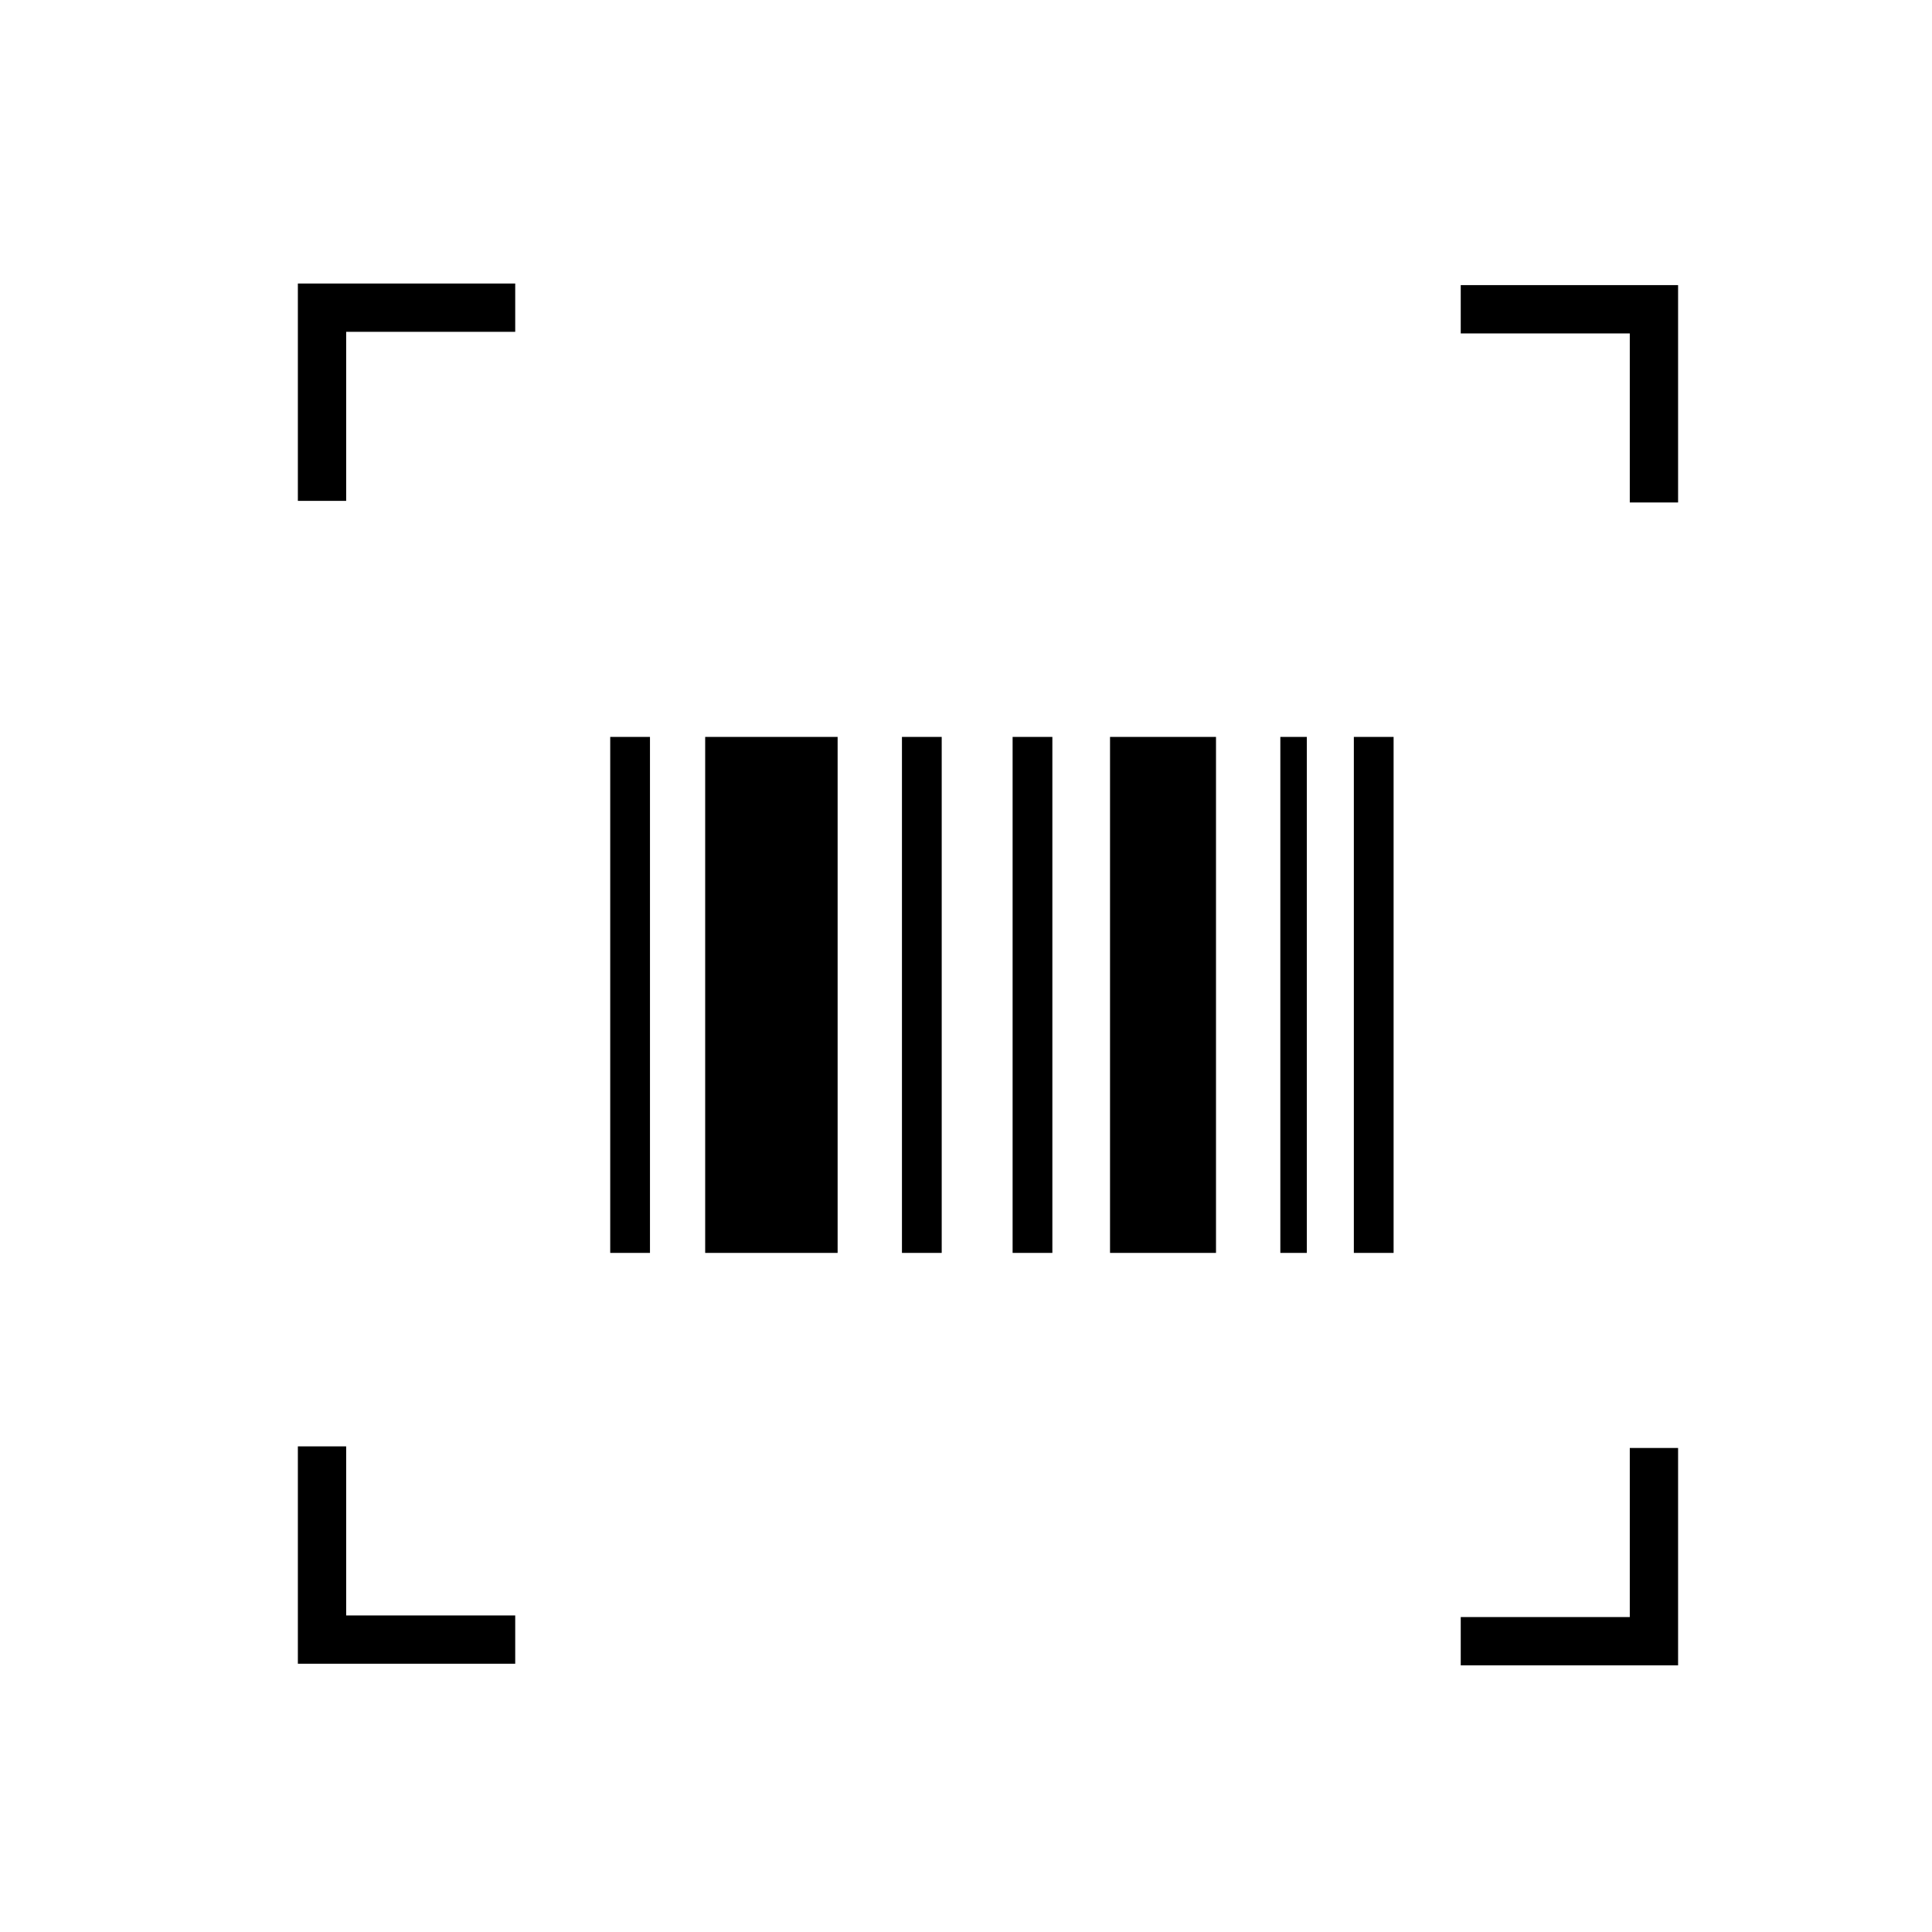 <svg xmlns="http://www.w3.org/2000/svg" width="40" height="40" viewBox="0 0 40 40">
    <defs>
        <style>
            .cls-4{fill:none;stroke:#000}
        </style>
    </defs>
    <g id="barcode_scan" transform="translate(-325 -122)">
        <g id="그룹_172" transform="translate(331.667 128.37)">
            <path id="패스_119" d="M6.486 3.277h-4v4" class="cls-4" transform="translate(-2.486 -3.277)"/>
            <path id="패스_122" d="M4 0H0v4" class="cls-4" transform="translate(27.576 27.609) rotate(180)"/>
            <path id="패스_120" d="M4 0H0v4" class="cls-4" transform="translate(27.576 0.033) rotate(90)"/>
            <path id="패스_121" d="M4 0H0v4" class="cls-4" transform="translate(0 27.576) rotate(-90)"/>
            <g id="그룹_24" transform="translate(5.967 8.887)">
                <g id="그룹_17" transform="translate(15.396)">
                    <path id="선_9" d="M0 0L0 10.683" transform="translate(0.411 0)"/>
                    <path id="사각형_31" d="M0 0H0.823V10.683H0z"/>
                </g>
                <g id="그룹_18" transform="translate(1.966)">
                    <path id="선_10" d="M0 0L0 10.683" transform="translate(1.371 0)"/>
                    <path id="사각형_32" d="M0 0H2.742V10.683H0z"/>
                </g>
                <g id="그룹_19" transform="translate(10.348)">
                    <path id="선_11" d="M0 0L0 9.333" transform="translate(0.139 0.743)"/>
                    <path id="사각형_33" d="M0 0H2.194V10.683H0z"/>
                </g>
                <g id="그룹_20">
                    <path id="선_12" d="M0 0L0 10.683" transform="translate(0.411 0)"/>
                    <path id="사각형_34" d="M0 0H0.823V10.683H0z"/>
                </g>
                <g id="그룹_21" transform="translate(6.04)">
                    <path id="선_13" d="M0 0L0 10.683" transform="translate(0.411 0)"/>
                    <path id="사각형_35" d="M0 0H0.823V10.683H0z"/>
                </g>
                <g id="그룹_22" transform="translate(8.331)">
                    <path id="선_14" d="M0 0L0 10.683" transform="translate(0.411 0)"/>
                    <path id="사각형_36" d="M0 0H0.823V10.683H0z"/>
                </g>
                <g id="그룹_23" transform="translate(13.874)">
                    <path id="선_15" d="M0 0L0 10.683" transform="translate(0.274 0)"/>
                    <path id="사각형_37" d="M0 0H0.548V10.683H0z"/>
                </g>
            </g>
        </g>
    </g>
</svg>
